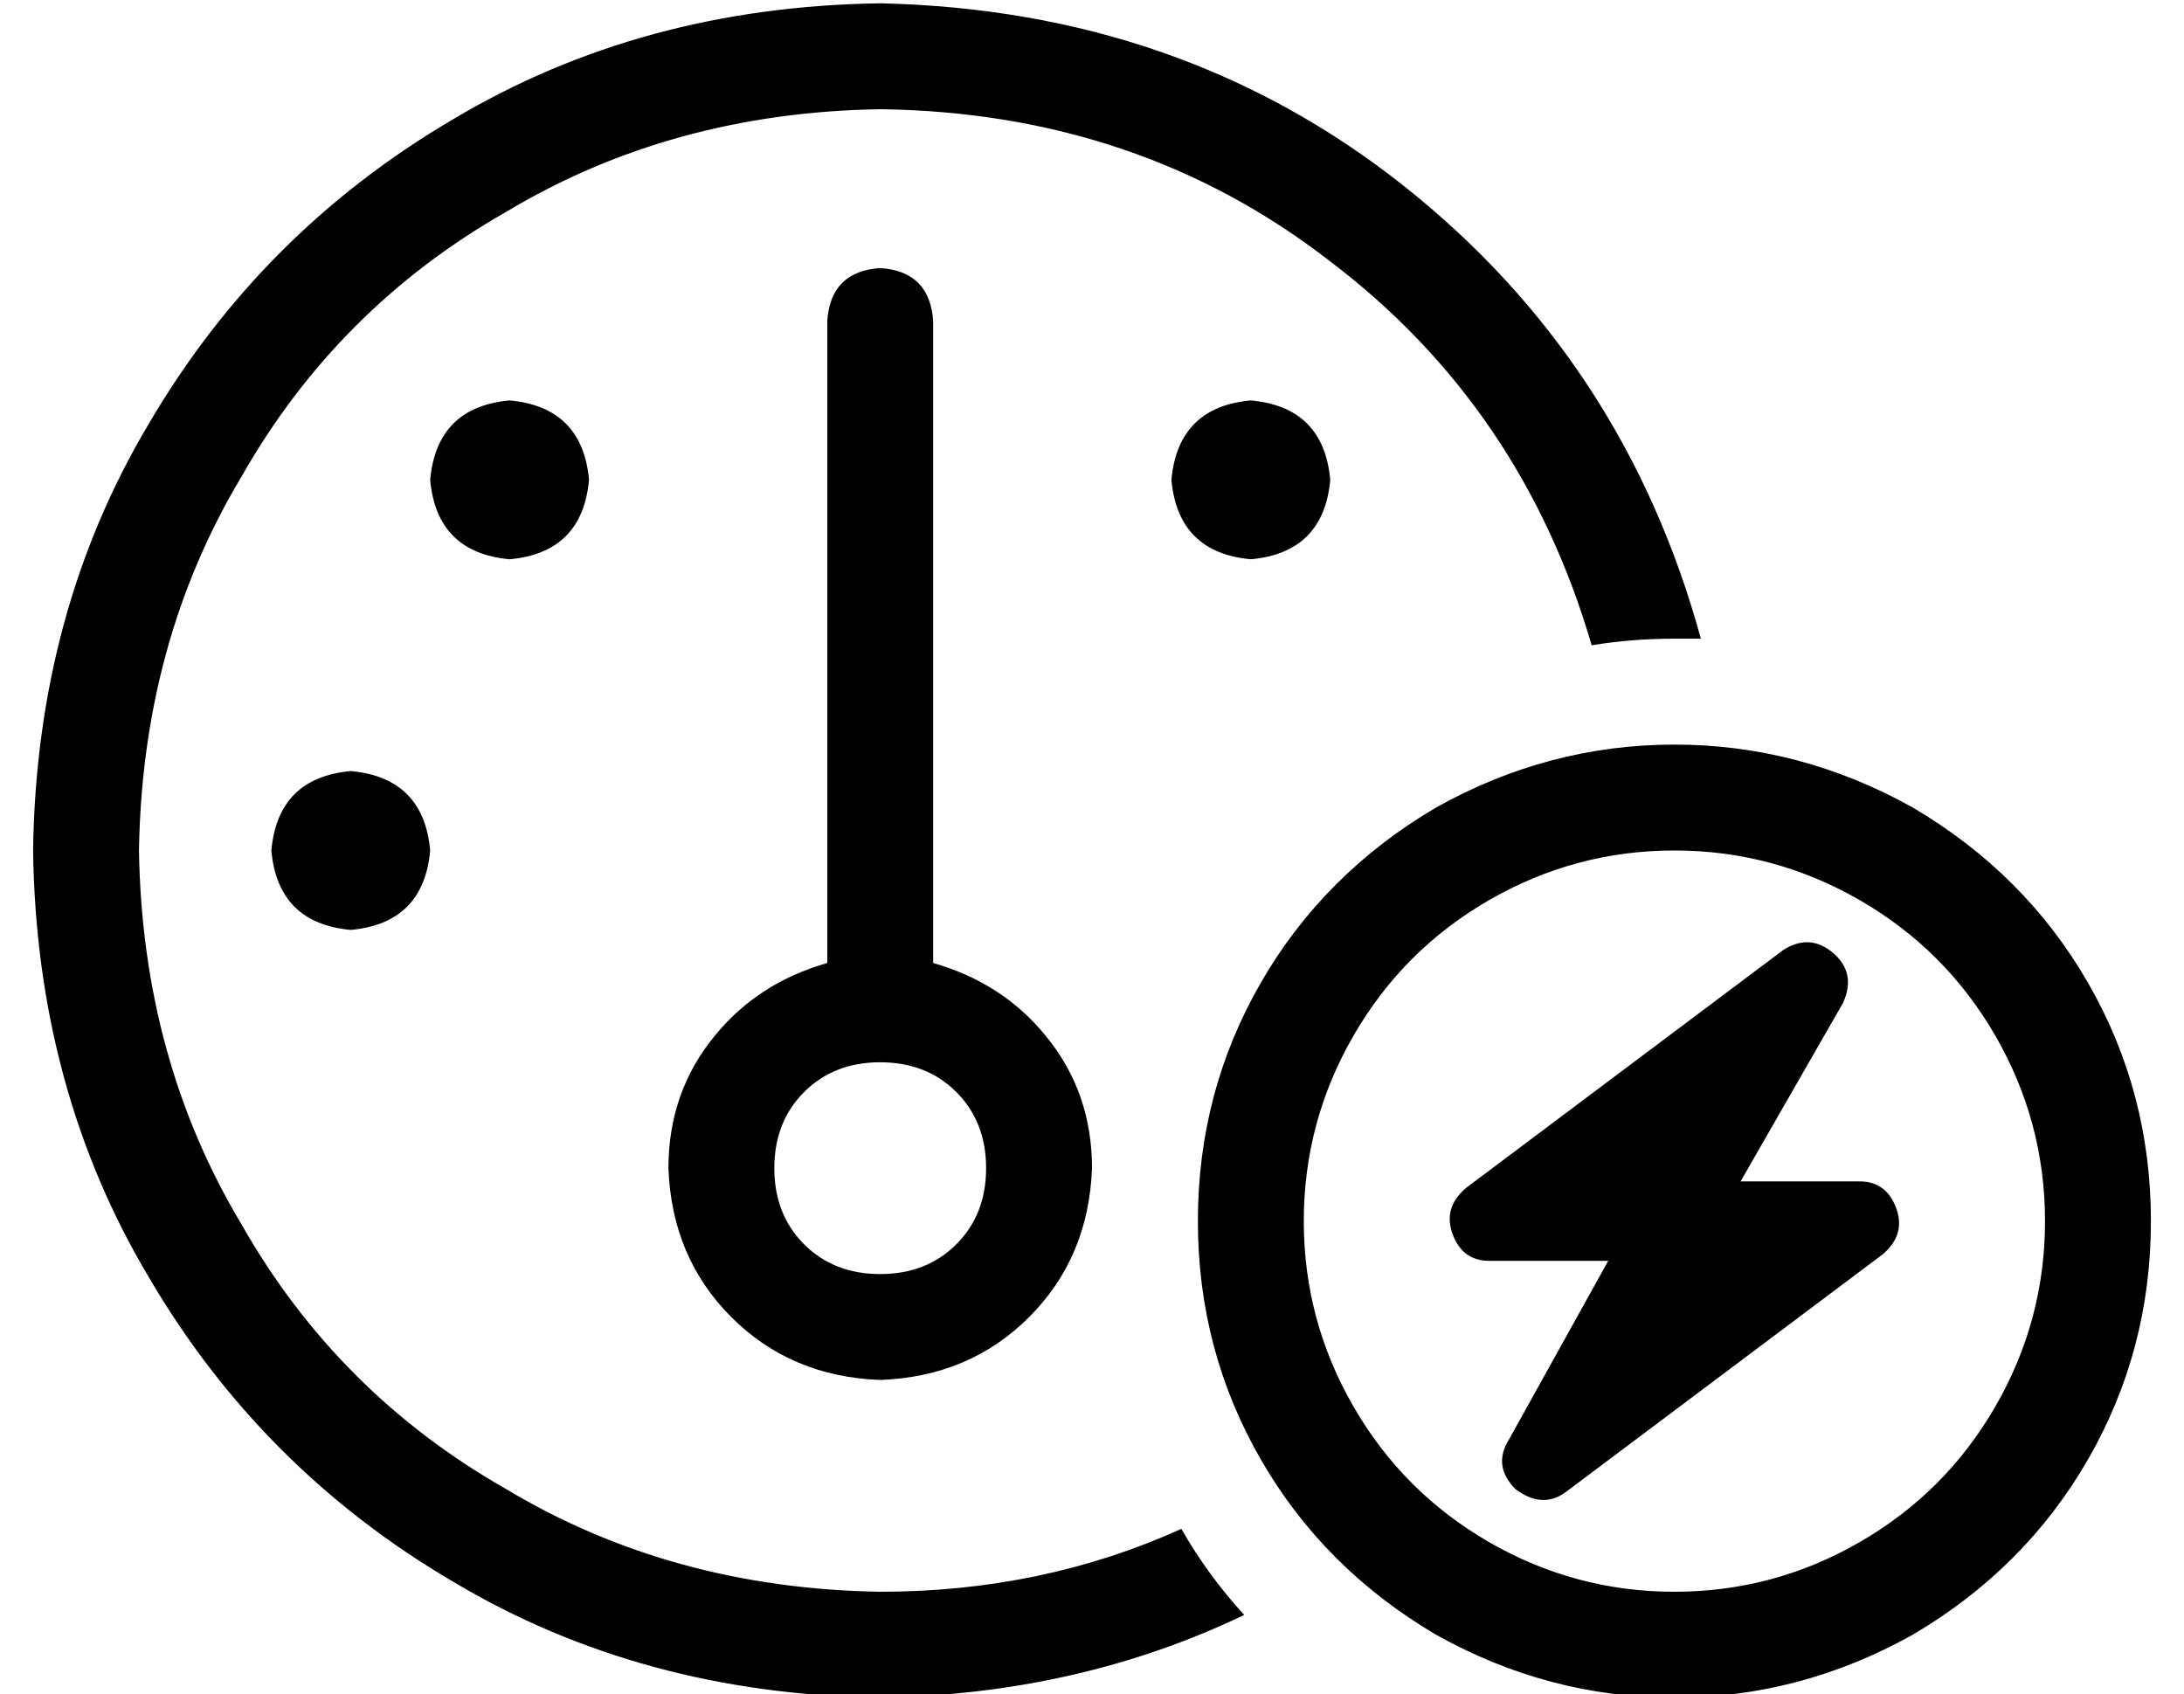 <?xml version="1.0" standalone="no"?>
<!DOCTYPE svg PUBLIC "-//W3C//DTD SVG 1.1//EN" "http://www.w3.org/Graphics/SVG/1.1/DTD/svg11.dtd" >
<svg xmlns="http://www.w3.org/2000/svg" xmlns:xlink="http://www.w3.org/1999/xlink" version="1.1" viewBox="-10 -40 660 512">
   <path fill="currentColor"
d="M256 441q49 0 91 -19q8 14 19 26q-50 24 -110 25q-72 -1 -129 -35q-58 -34 -92 -92q-34 -57 -35 -129q1 -72 35 -129q34 -58 92 -92q57 -34 129 -35q91 2 158 55t90 137h-8q-13 0 -25 2q-21 -72 -79 -116q-58 -45 -136 -46q-63 1 -113 31q-51 29 -80 80q-30 50 -31 113
q1 63 31 113q29 51 80 80q50 30 113 31v0zM256 345q14 0 23 -9v0v0q9 -9 9 -23t-9 -23t-23 -9t-23 9t-9 23t9 23t23 9v0zM256 377q-27 -1 -45 -19v0v0q-18 -18 -19 -45q0 -23 14 -40q13 -16 34 -22v-194v0q1 -15 16 -16q15 1 16 16v194v0q21 6 34 22q14 17 14 40
q-1 27 -19 45t-45 19v0zM144 81q22 2 24 24q-2 22 -24 24q-22 -2 -24 -24q2 -22 24 -24v0zM72 217q2 -22 24 -24q22 2 24 24q-2 22 -24 24q-22 -2 -24 -24v0zM344 105q2 -22 24 -24q22 2 24 24q-2 22 -24 24q-22 -2 -24 -24v0zM608 329q0 -30 -15 -56v0v0q-15 -26 -41 -41
t-56 -15t-56 15t-41 41t-15 56t15 56t41 41t56 15t56 -15t41 -41t15 -56v0zM352 329q0 -39 19 -72v0v0q19 -33 53 -53q34 -19 72 -19t72 19q34 20 53 53t19 72t-19 72t-53 53q-34 19 -72 19t-72 -19q-34 -20 -53 -53t-19 -72v0zM544 248q7 6 3 15l-31 54v0h36v0q8 0 11 8
t-4 14l-96 72v0q-7 5 -15 -1q-7 -7 -2 -15l30 -54v0h-36v0q-8 0 -11 -8t4 -14l96 -72v0q8 -5 15 1v0z" />
</svg>

